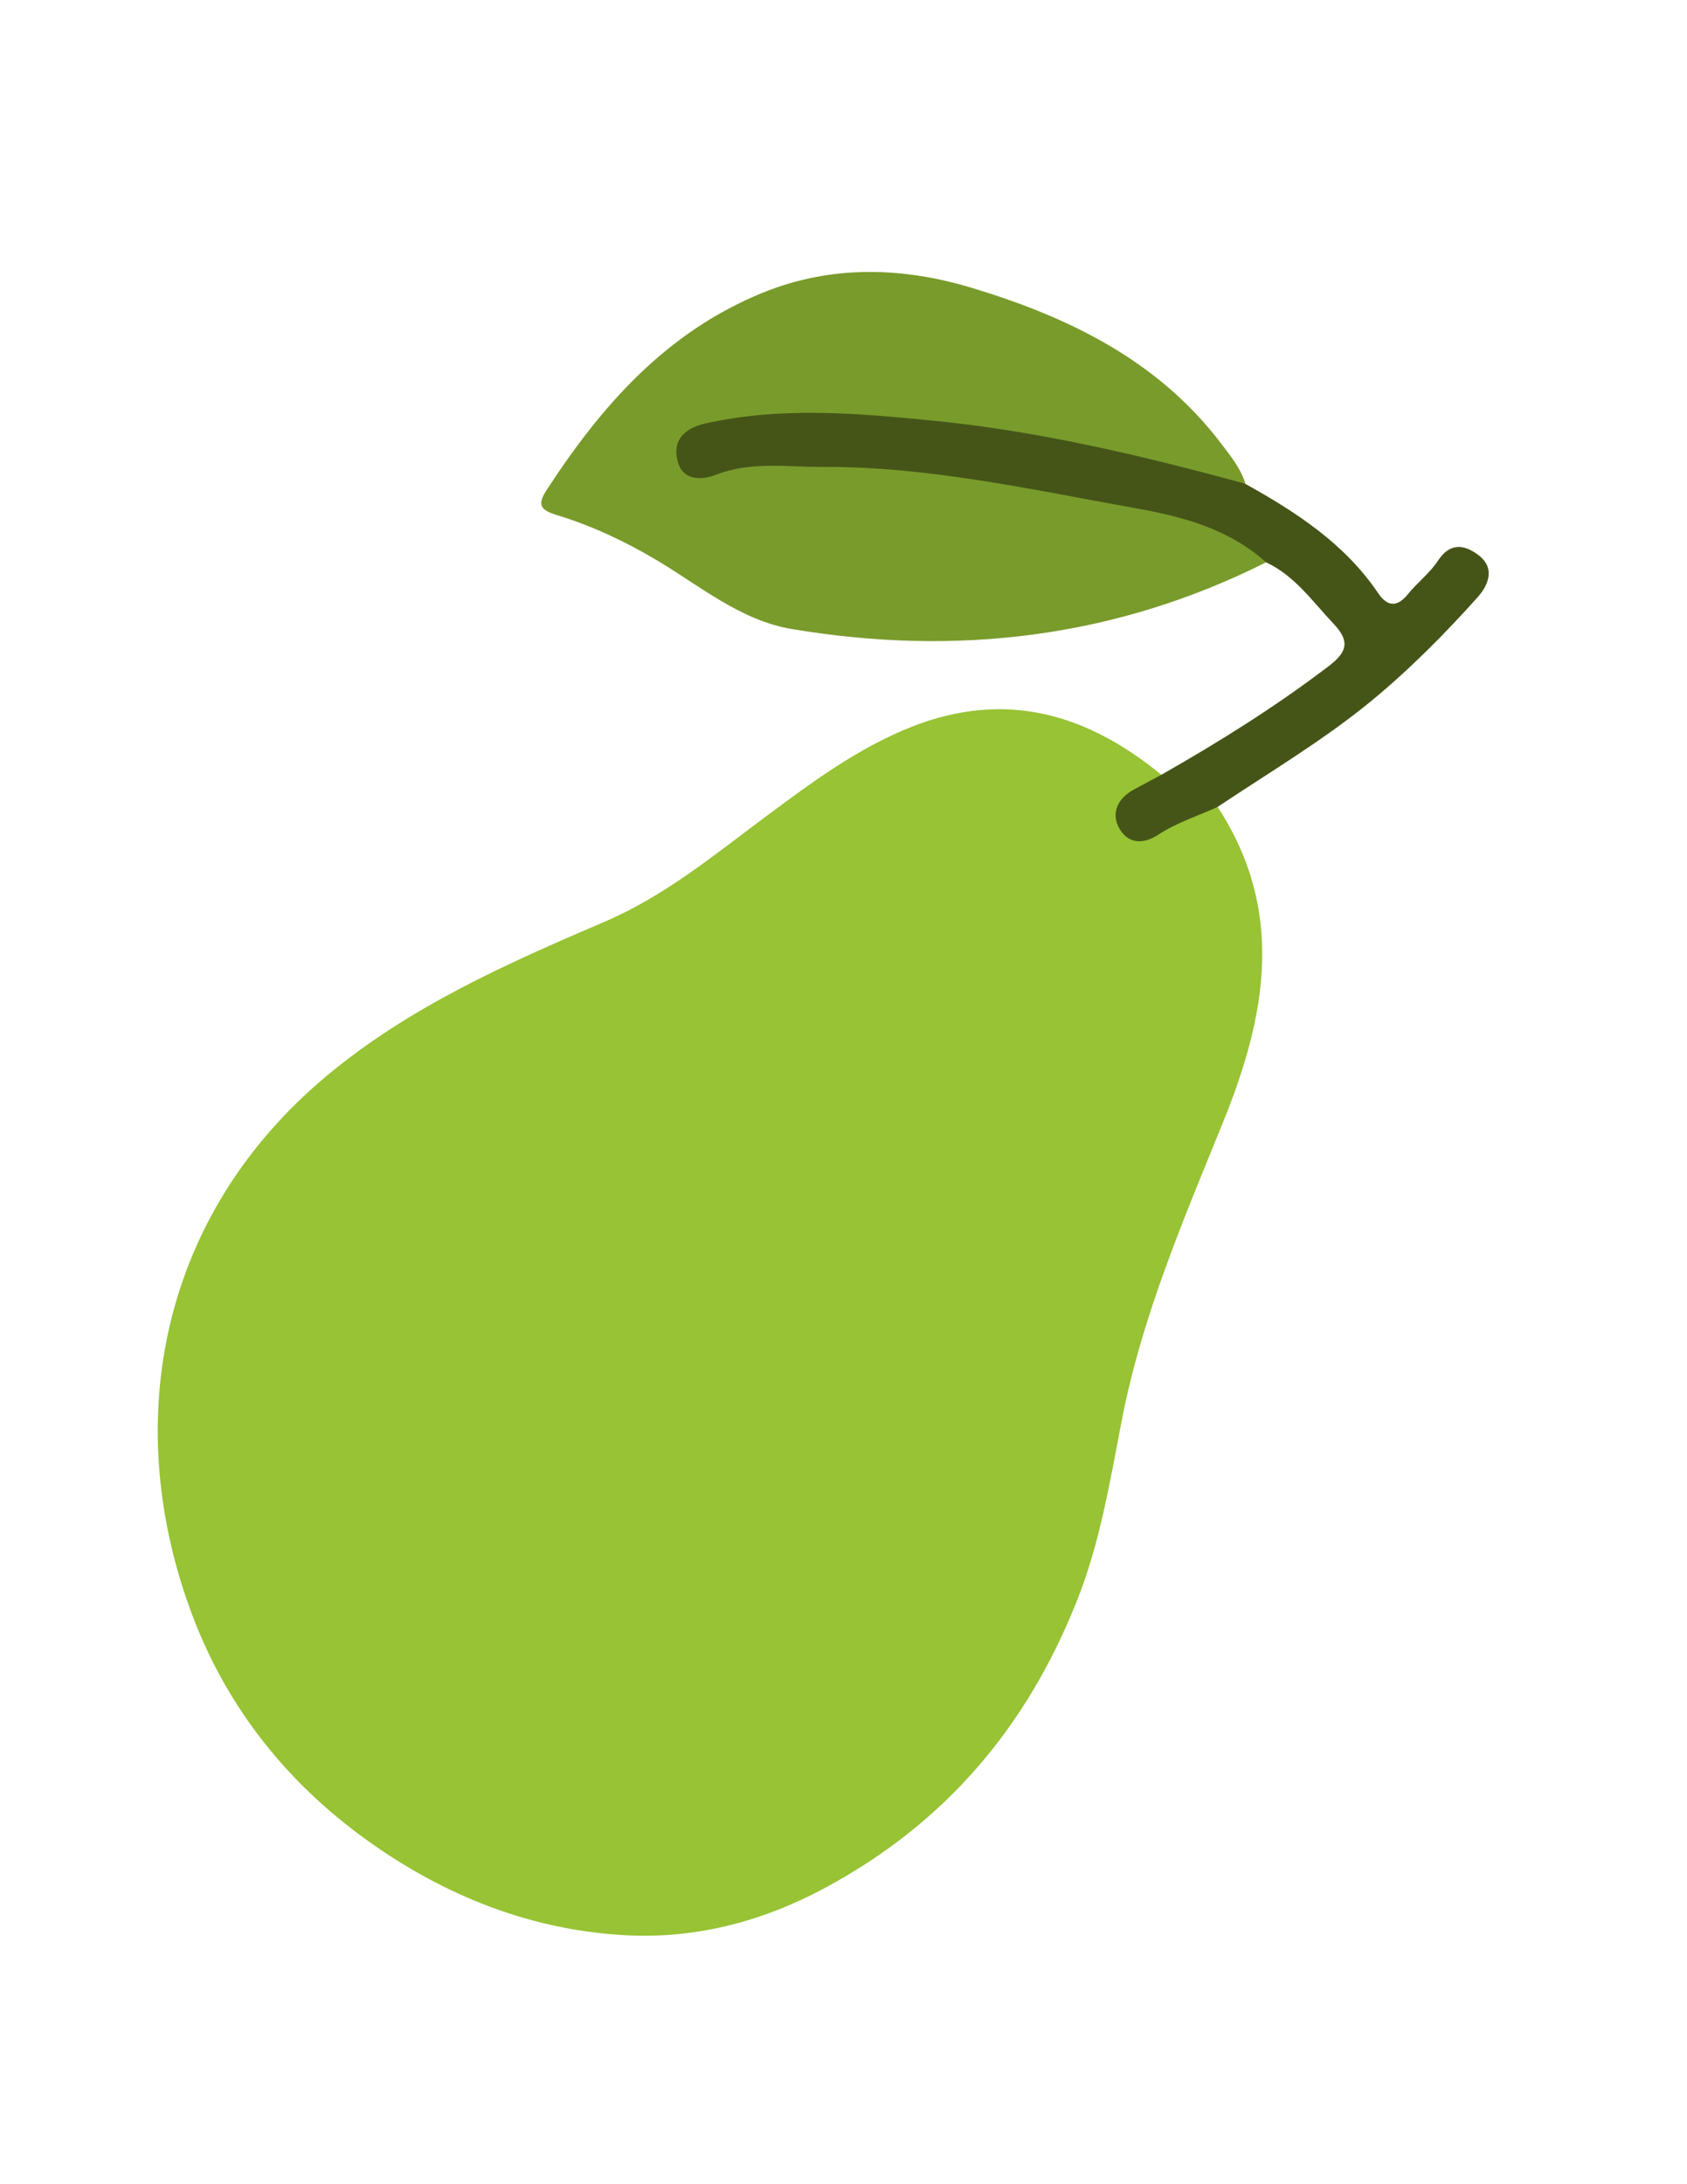 <?xml version="1.0" encoding="utf-8"?>
<!-- Generator: Adobe Illustrator 24.0.0, SVG Export Plug-In . SVG Version: 6.00 Build 0)  -->
<svg version="1.0" id="Layer_1" xmlns="http://www.w3.org/2000/svg" xmlns:xlink="http://www.w3.org/1999/xlink" x="0px" y="0px"
	 viewBox="0 0 612 792" style="enable-background:new 0 0 612 792;" xml:space="preserve">
<path style="fill:#97C334;" d="M441.8,292.7c24.4,37.5,17.7,75.1,2.1,113.7c-14.4,35.5-29.7,70.9-37,108.9
	c-4.3,22.2-7.9,44.5-16.4,65.6c-18.1,45.4-47.6,80.2-91.1,103.6c-23.6,12.7-48.4,18.9-74.5,17.1c-34.9-2.3-66.6-15.6-94.6-36.4
	C102,644.1,81.1,616.9,69,583.6c-25.2-69.1-10.5-143.3,49.4-193.4c30.2-25.2,65.5-40.8,101-56c21.9-9.4,39.7-24.2,58.4-38.1
	c16.7-12.4,33.3-24.8,53-32.6c34.2-13.4,63.6-4.6,90.6,17.5c0.2,6.2-6.3,5.4-8.9,8.7c-2.2,2.8-4.4,5.5-1.9,9
	c2.1,2.9,5.1,1.9,8.1,1.2C426.5,297.9,432.5,290.1,441.8,292.7z"/>
<path style="fill:#799B2B;" d="M459.3,203.9c-54.6,27.4-112.2,34.2-172,24.2c-18.6-3.1-33.3-15.6-49.1-25
	c-11.6-6.9-23.6-12.5-36.4-16.4c-5.9-1.8-6.8-3.8-3.7-8.7c20-30.8,43.5-57.6,78.7-71.9c25.2-10.2,51-9.2,75.8-1.7
	c34.8,10.5,67.3,26.1,90.3,56.3c3.5,4.6,7.2,9.1,8.9,14.7c-6.9,3.9-13.2-0.1-19.5-1.8c-44.7-12.1-90.1-19.5-136.5-20.6
	c-10.6-0.3-21.1,1.1-31.6,2.4c-3.8,0.5-7.6,1.2-10.8,3.5c-2.5,1.8-4.4,4.3-2.9,7.6c1.3,2.8,4.1,2.8,6.6,2.4
	c7.9-1.3,15.7-3.1,23.8-3.3c49.1-1,96.8,8.9,144.5,18.1c10.6,2,19.7,7.4,29,12.5C457.4,197.7,460.8,199.4,459.3,203.9z"/>
<path style="fill:#455518;" d="M459.3,203.9c-13.6-12.2-30.3-16.6-47.8-19.7c-37.5-6.7-74.8-15.1-113.2-14.9
	c-12.8,0.1-25.7-2.1-38.4,2.8c-4.8,1.9-12.5,2.7-14.2-5.4c-1.7-7.5,3.1-11.5,10-13.1c27.4-6.2,55-3.8,82.5-1.1
	c38.6,3.8,76.2,12.7,113.5,22.9c18.5,10.3,36.1,21.7,48.2,39.6c3.3,4.9,6.8,5.4,10.8,0.5c3.4-4.2,7.9-7.6,10.9-12.1
	c4.3-6.6,9.3-6.1,14.5-2.3c6.6,4.8,3.8,11.1,0,15.4c-12.1,13.5-24.8,26.3-38.9,37.9c-17.5,14.3-36.8,25.7-55.5,38.2
	c-7.2,3.3-14.9,5.7-21.4,10c-6,3.9-11,3-14-1.8c-3.5-5.7-1-11.3,5.2-14.6c3.2-1.7,6.5-3.5,9.7-5.2c21.1-12,41.6-24.8,61-39.6
	c6.5-5,7.6-8.9,1.6-15.2C476.2,218.2,469.8,208.8,459.3,203.9z"/>
</svg>
